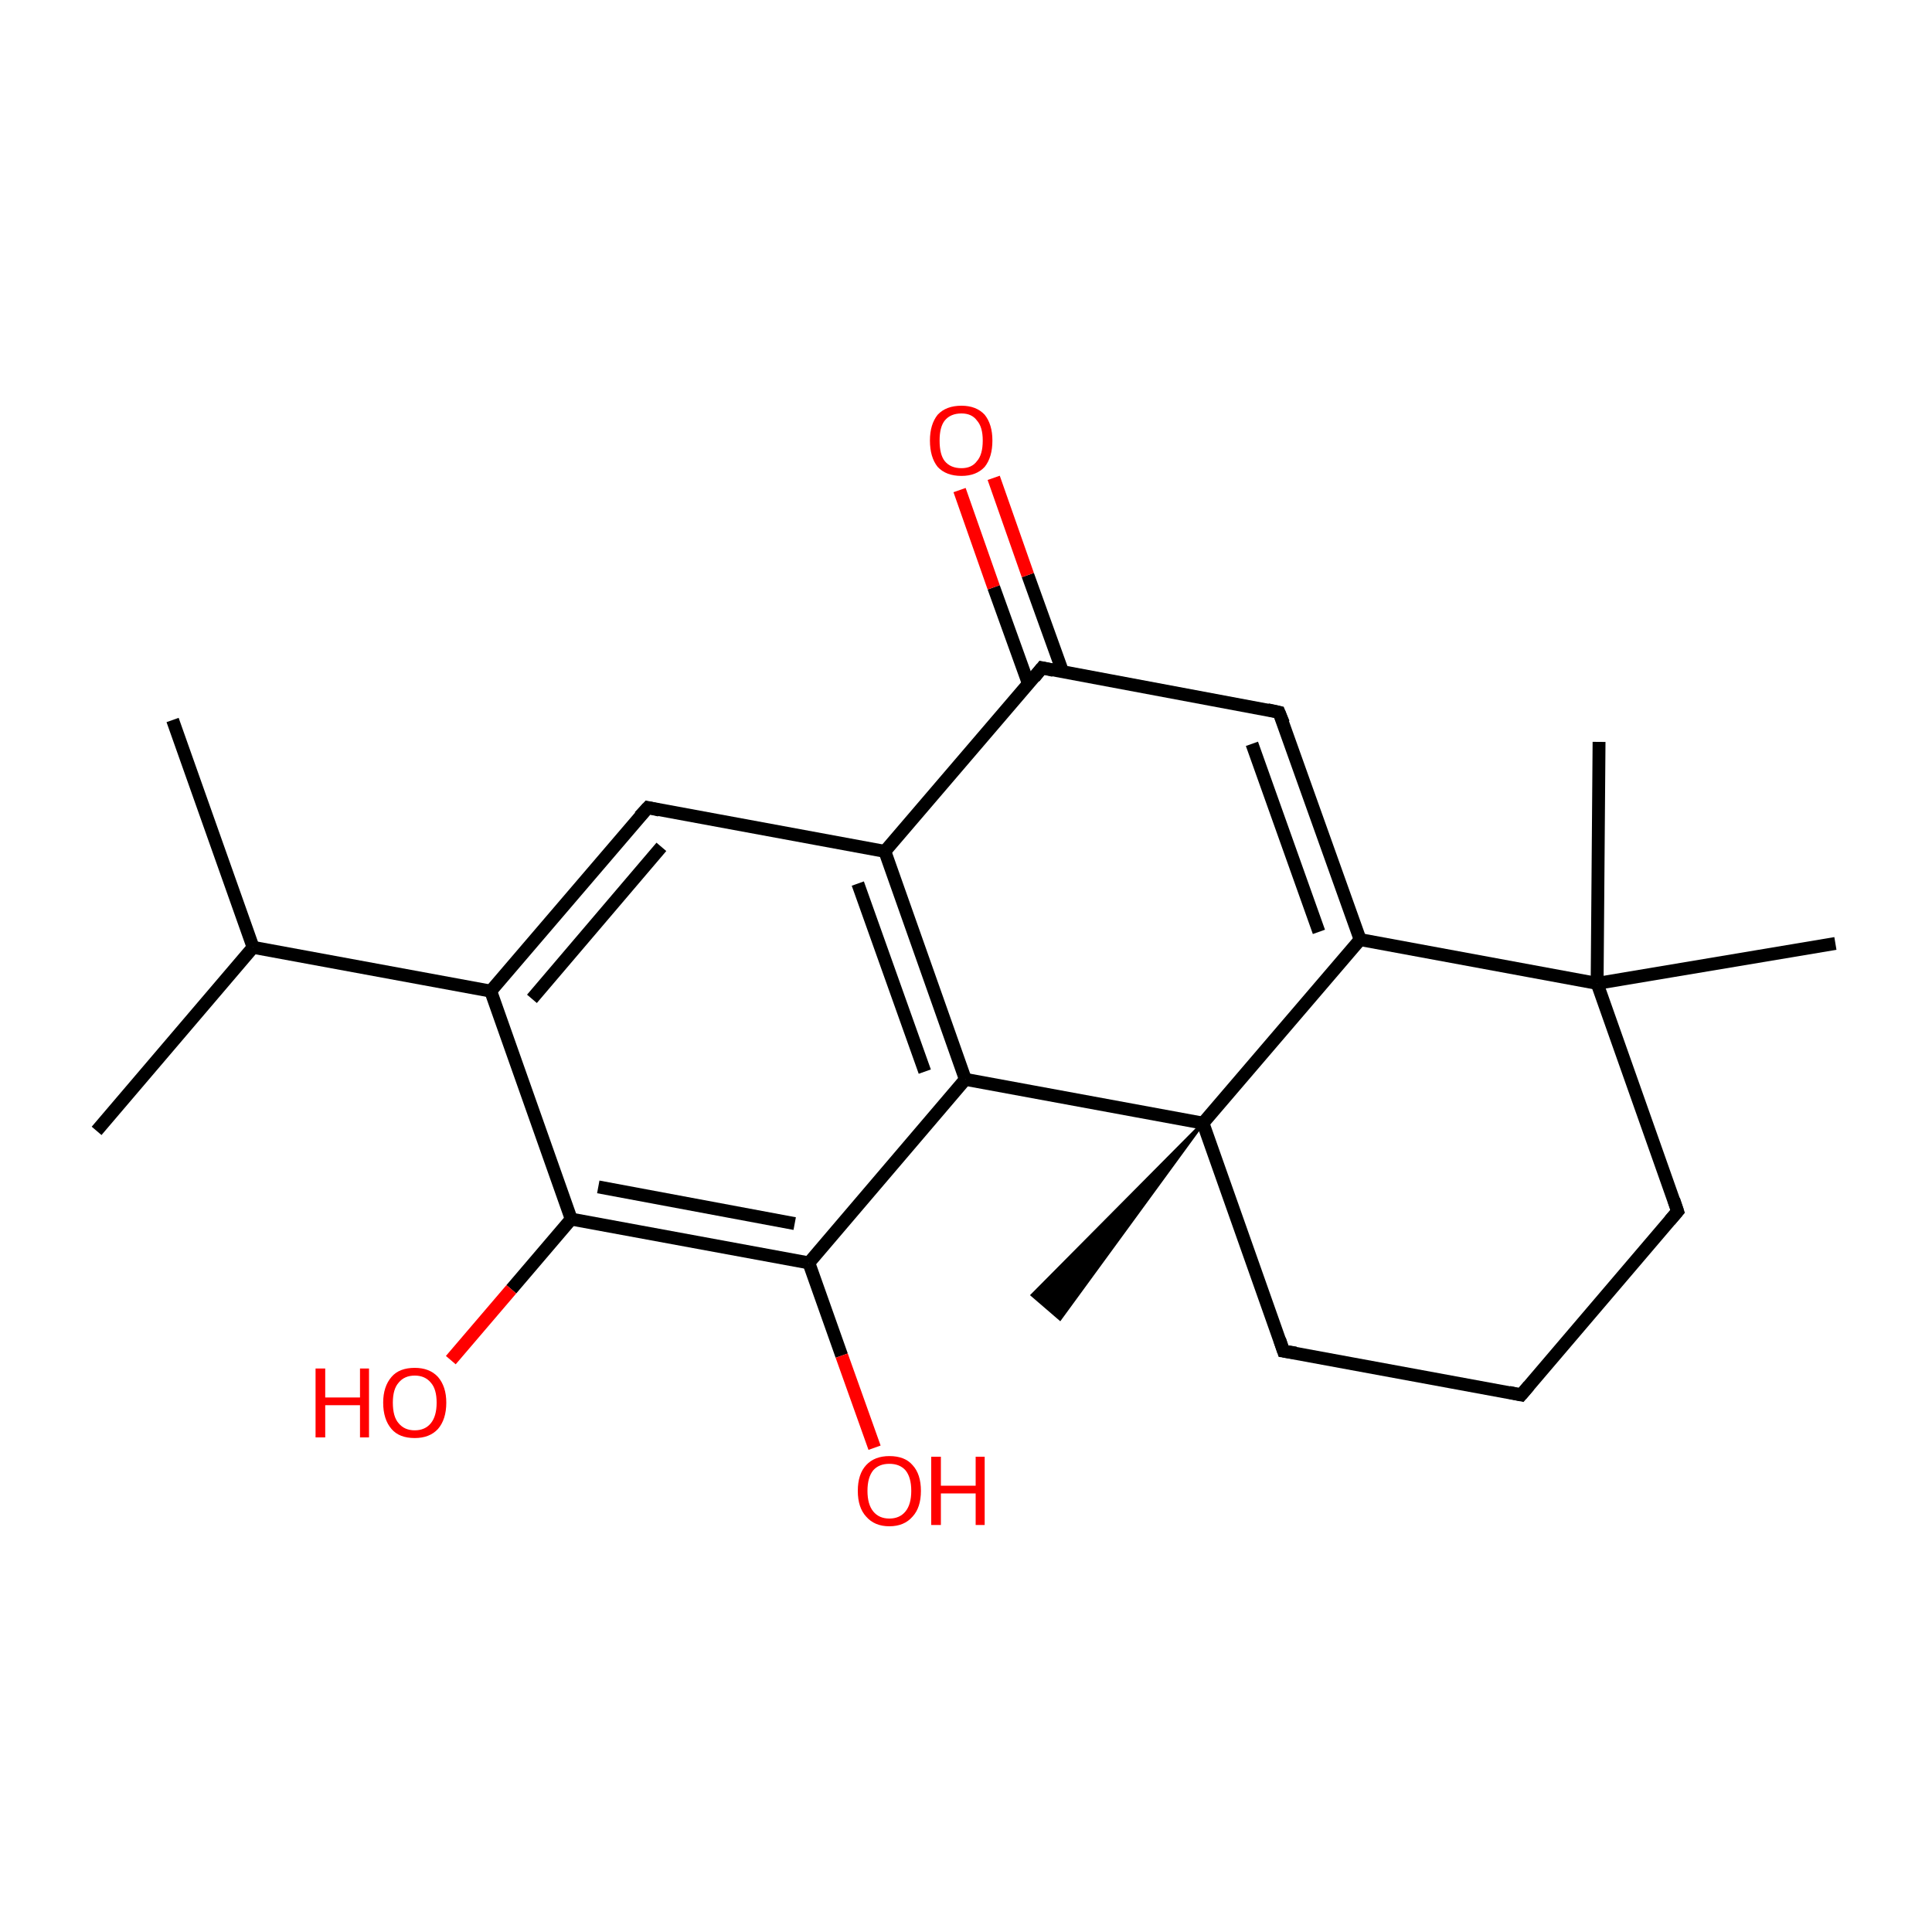 <?xml version='1.0' encoding='iso-8859-1'?>
<svg version='1.1' baseProfile='full'
              xmlns='http://www.w3.org/2000/svg'
                      xmlns:rdkit='http://www.rdkit.org/xml'
                      xmlns:xlink='http://www.w3.org/1999/xlink'
                  xml:space='preserve'
width='300px' height='300px' viewBox='0 0 300 300'>
<!-- END OF HEADER -->
<rect style='opacity:1.0;fill:#FFFFFF;stroke:none' width='300.0' height='300.0' x='0.0' y='0.0'> </rect>
<path class='bond-0 atom-0 atom-1' d='M 26.8,111.8 L 39.3,147.1' style='fill:none;fill-rule:evenodd;stroke:#000000;stroke-width:2.0px;stroke-linecap:butt;stroke-linejoin:miter;stroke-opacity:1' />
<path class='bond-1 atom-1 atom-2' d='M 39.3,147.1 L 15.0,175.6' style='fill:none;fill-rule:evenodd;stroke:#000000;stroke-width:2.0px;stroke-linecap:butt;stroke-linejoin:miter;stroke-opacity:1' />
<path class='bond-2 atom-1 atom-3' d='M 39.3,147.1 L 76.2,153.9' style='fill:none;fill-rule:evenodd;stroke:#000000;stroke-width:2.0px;stroke-linecap:butt;stroke-linejoin:miter;stroke-opacity:1' />
<path class='bond-3 atom-3 atom-4' d='M 76.2,153.9 L 100.6,125.4' style='fill:none;fill-rule:evenodd;stroke:#000000;stroke-width:2.0px;stroke-linecap:butt;stroke-linejoin:miter;stroke-opacity:1' />
<path class='bond-3 atom-3 atom-4' d='M 82.6,155.1 L 102.7,131.5' style='fill:none;fill-rule:evenodd;stroke:#000000;stroke-width:2.0px;stroke-linecap:butt;stroke-linejoin:miter;stroke-opacity:1' />
<path class='bond-4 atom-4 atom-5' d='M 100.6,125.4 L 137.4,132.2' style='fill:none;fill-rule:evenodd;stroke:#000000;stroke-width:2.0px;stroke-linecap:butt;stroke-linejoin:miter;stroke-opacity:1' />
<path class='bond-5 atom-5 atom-6' d='M 137.4,132.2 L 149.9,167.6' style='fill:none;fill-rule:evenodd;stroke:#000000;stroke-width:2.0px;stroke-linecap:butt;stroke-linejoin:miter;stroke-opacity:1' />
<path class='bond-5 atom-5 atom-6' d='M 133.2,137.2 L 143.6,166.4' style='fill:none;fill-rule:evenodd;stroke:#000000;stroke-width:2.0px;stroke-linecap:butt;stroke-linejoin:miter;stroke-opacity:1' />
<path class='bond-6 atom-6 atom-7' d='M 149.9,167.6 L 125.6,196.1' style='fill:none;fill-rule:evenodd;stroke:#000000;stroke-width:2.0px;stroke-linecap:butt;stroke-linejoin:miter;stroke-opacity:1' />
<path class='bond-7 atom-7 atom-8' d='M 125.6,196.1 L 130.7,210.5' style='fill:none;fill-rule:evenodd;stroke:#000000;stroke-width:2.0px;stroke-linecap:butt;stroke-linejoin:miter;stroke-opacity:1' />
<path class='bond-7 atom-7 atom-8' d='M 130.7,210.5 L 135.8,224.8' style='fill:none;fill-rule:evenodd;stroke:#FF0000;stroke-width:2.0px;stroke-linecap:butt;stroke-linejoin:miter;stroke-opacity:1' />
<path class='bond-8 atom-7 atom-9' d='M 125.6,196.1 L 88.7,189.3' style='fill:none;fill-rule:evenodd;stroke:#000000;stroke-width:2.0px;stroke-linecap:butt;stroke-linejoin:miter;stroke-opacity:1' />
<path class='bond-8 atom-7 atom-9' d='M 123.4,190.0 L 92.9,184.3' style='fill:none;fill-rule:evenodd;stroke:#000000;stroke-width:2.0px;stroke-linecap:butt;stroke-linejoin:miter;stroke-opacity:1' />
<path class='bond-9 atom-9 atom-10' d='M 88.7,189.3 L 79.4,200.2' style='fill:none;fill-rule:evenodd;stroke:#000000;stroke-width:2.0px;stroke-linecap:butt;stroke-linejoin:miter;stroke-opacity:1' />
<path class='bond-9 atom-9 atom-10' d='M 79.4,200.2 L 70.0,211.2' style='fill:none;fill-rule:evenodd;stroke:#FF0000;stroke-width:2.0px;stroke-linecap:butt;stroke-linejoin:miter;stroke-opacity:1' />
<path class='bond-10 atom-6 atom-11' d='M 149.9,167.6 L 186.8,174.4' style='fill:none;fill-rule:evenodd;stroke:#000000;stroke-width:2.0px;stroke-linecap:butt;stroke-linejoin:miter;stroke-opacity:1' />
<path class='bond-11 atom-11 atom-12' d='M 186.8,174.4 L 164.6,204.8 L 160.3,201.1 Z' style='fill:#000000;fill-rule:evenodd;fill-opacity:1;stroke:#000000;stroke-width:0.5px;stroke-linecap:butt;stroke-linejoin:miter;stroke-miterlimit:10;stroke-opacity:1;' />
<path class='bond-12 atom-11 atom-13' d='M 186.8,174.4 L 199.3,209.8' style='fill:none;fill-rule:evenodd;stroke:#000000;stroke-width:2.0px;stroke-linecap:butt;stroke-linejoin:miter;stroke-opacity:1' />
<path class='bond-13 atom-13 atom-14' d='M 199.3,209.8 L 236.2,216.6' style='fill:none;fill-rule:evenodd;stroke:#000000;stroke-width:2.0px;stroke-linecap:butt;stroke-linejoin:miter;stroke-opacity:1' />
<path class='bond-14 atom-14 atom-15' d='M 236.2,216.6 L 260.5,188.1' style='fill:none;fill-rule:evenodd;stroke:#000000;stroke-width:2.0px;stroke-linecap:butt;stroke-linejoin:miter;stroke-opacity:1' />
<path class='bond-15 atom-15 atom-16' d='M 260.5,188.1 L 248.0,152.7' style='fill:none;fill-rule:evenodd;stroke:#000000;stroke-width:2.0px;stroke-linecap:butt;stroke-linejoin:miter;stroke-opacity:1' />
<path class='bond-16 atom-16 atom-17' d='M 248.0,152.7 L 248.3,115.2' style='fill:none;fill-rule:evenodd;stroke:#000000;stroke-width:2.0px;stroke-linecap:butt;stroke-linejoin:miter;stroke-opacity:1' />
<path class='bond-17 atom-16 atom-18' d='M 248.0,152.7 L 285.0,146.5' style='fill:none;fill-rule:evenodd;stroke:#000000;stroke-width:2.0px;stroke-linecap:butt;stroke-linejoin:miter;stroke-opacity:1' />
<path class='bond-18 atom-16 atom-19' d='M 248.0,152.7 L 211.2,145.9' style='fill:none;fill-rule:evenodd;stroke:#000000;stroke-width:2.0px;stroke-linecap:butt;stroke-linejoin:miter;stroke-opacity:1' />
<path class='bond-19 atom-19 atom-20' d='M 211.2,145.9 L 198.6,110.6' style='fill:none;fill-rule:evenodd;stroke:#000000;stroke-width:2.0px;stroke-linecap:butt;stroke-linejoin:miter;stroke-opacity:1' />
<path class='bond-19 atom-19 atom-20' d='M 204.8,144.7 L 194.4,115.5' style='fill:none;fill-rule:evenodd;stroke:#000000;stroke-width:2.0px;stroke-linecap:butt;stroke-linejoin:miter;stroke-opacity:1' />
<path class='bond-20 atom-20 atom-21' d='M 198.6,110.6 L 161.8,103.7' style='fill:none;fill-rule:evenodd;stroke:#000000;stroke-width:2.0px;stroke-linecap:butt;stroke-linejoin:miter;stroke-opacity:1' />
<path class='bond-21 atom-21 atom-22' d='M 165.0,104.3 L 159.6,89.3' style='fill:none;fill-rule:evenodd;stroke:#000000;stroke-width:2.0px;stroke-linecap:butt;stroke-linejoin:miter;stroke-opacity:1' />
<path class='bond-21 atom-21 atom-22' d='M 159.6,89.3 L 154.3,74.2' style='fill:none;fill-rule:evenodd;stroke:#FF0000;stroke-width:2.0px;stroke-linecap:butt;stroke-linejoin:miter;stroke-opacity:1' />
<path class='bond-21 atom-21 atom-22' d='M 159.7,106.2 L 154.3,91.2' style='fill:none;fill-rule:evenodd;stroke:#000000;stroke-width:2.0px;stroke-linecap:butt;stroke-linejoin:miter;stroke-opacity:1' />
<path class='bond-21 atom-21 atom-22' d='M 154.3,91.2 L 149.0,76.1' style='fill:none;fill-rule:evenodd;stroke:#FF0000;stroke-width:2.0px;stroke-linecap:butt;stroke-linejoin:miter;stroke-opacity:1' />
<path class='bond-22 atom-9 atom-3' d='M 88.7,189.3 L 76.2,153.9' style='fill:none;fill-rule:evenodd;stroke:#000000;stroke-width:2.0px;stroke-linecap:butt;stroke-linejoin:miter;stroke-opacity:1' />
<path class='bond-23 atom-19 atom-11' d='M 211.2,145.9 L 186.8,174.4' style='fill:none;fill-rule:evenodd;stroke:#000000;stroke-width:2.0px;stroke-linecap:butt;stroke-linejoin:miter;stroke-opacity:1' />
<path class='bond-24 atom-21 atom-5' d='M 161.8,103.7 L 137.4,132.2' style='fill:none;fill-rule:evenodd;stroke:#000000;stroke-width:2.0px;stroke-linecap:butt;stroke-linejoin:miter;stroke-opacity:1' />
<path d='M 99.3,126.8 L 100.6,125.4 L 102.4,125.8' style='fill:none;stroke:#000000;stroke-width:2.0px;stroke-linecap:butt;stroke-linejoin:miter;stroke-miterlimit:10;stroke-opacity:1;' />
<path d='M 198.7,208.0 L 199.3,209.8 L 201.2,210.1' style='fill:none;stroke:#000000;stroke-width:2.0px;stroke-linecap:butt;stroke-linejoin:miter;stroke-miterlimit:10;stroke-opacity:1;' />
<path d='M 234.3,216.2 L 236.2,216.6 L 237.4,215.2' style='fill:none;stroke:#000000;stroke-width:2.0px;stroke-linecap:butt;stroke-linejoin:miter;stroke-miterlimit:10;stroke-opacity:1;' />
<path d='M 259.3,189.5 L 260.5,188.1 L 259.9,186.3' style='fill:none;stroke:#000000;stroke-width:2.0px;stroke-linecap:butt;stroke-linejoin:miter;stroke-miterlimit:10;stroke-opacity:1;' />
<path d='M 199.3,112.3 L 198.6,110.6 L 196.8,110.2' style='fill:none;stroke:#000000;stroke-width:2.0px;stroke-linecap:butt;stroke-linejoin:miter;stroke-miterlimit:10;stroke-opacity:1;' />
<path d='M 163.6,104.1 L 161.8,103.7 L 160.6,105.2' style='fill:none;stroke:#000000;stroke-width:2.0px;stroke-linecap:butt;stroke-linejoin:miter;stroke-miterlimit:10;stroke-opacity:1;' />
<path class='atom-8' d='M 133.2 231.5
Q 133.2 228.9, 134.5 227.5
Q 135.8 226.1, 138.1 226.1
Q 140.5 226.1, 141.7 227.5
Q 143.0 228.9, 143.0 231.5
Q 143.0 234.1, 141.7 235.5
Q 140.4 237.0, 138.1 237.0
Q 135.8 237.0, 134.5 235.5
Q 133.2 234.1, 133.2 231.5
M 138.1 235.8
Q 139.7 235.8, 140.6 234.7
Q 141.5 233.6, 141.5 231.5
Q 141.5 229.4, 140.6 228.3
Q 139.7 227.3, 138.1 227.3
Q 136.5 227.3, 135.6 228.3
Q 134.7 229.4, 134.7 231.5
Q 134.7 233.6, 135.6 234.7
Q 136.5 235.8, 138.1 235.8
' fill='#FF0000'/>
<path class='atom-8' d='M 144.6 226.2
L 146.1 226.2
L 146.1 230.7
L 151.5 230.7
L 151.5 226.2
L 152.9 226.2
L 152.9 236.8
L 151.5 236.8
L 151.5 231.9
L 146.1 231.9
L 146.1 236.8
L 144.6 236.8
L 144.6 226.2
' fill='#FF0000'/>
<path class='atom-10' d='M 49.0 212.5
L 50.5 212.5
L 50.5 217.0
L 55.9 217.0
L 55.9 212.5
L 57.3 212.5
L 57.3 223.2
L 55.9 223.2
L 55.9 218.2
L 50.5 218.2
L 50.5 223.2
L 49.0 223.2
L 49.0 212.5
' fill='#FF0000'/>
<path class='atom-10' d='M 59.5 217.8
Q 59.5 215.3, 60.8 213.8
Q 62.0 212.4, 64.4 212.4
Q 66.7 212.4, 68.0 213.8
Q 69.3 215.3, 69.3 217.8
Q 69.3 220.4, 68.0 221.9
Q 66.7 223.3, 64.4 223.3
Q 62.0 223.3, 60.8 221.9
Q 59.5 220.4, 59.5 217.8
M 64.4 222.1
Q 66.0 222.1, 66.9 221.0
Q 67.8 219.9, 67.8 217.8
Q 67.8 215.7, 66.9 214.7
Q 66.0 213.6, 64.4 213.6
Q 62.8 213.6, 61.9 214.7
Q 61.0 215.7, 61.0 217.8
Q 61.0 220.0, 61.9 221.0
Q 62.8 222.1, 64.4 222.1
' fill='#FF0000'/>
<path class='atom-22' d='M 144.4 68.4
Q 144.4 65.9, 145.6 64.4
Q 146.9 63.0, 149.3 63.0
Q 151.6 63.0, 152.9 64.4
Q 154.1 65.9, 154.1 68.4
Q 154.1 71.0, 152.9 72.5
Q 151.6 73.9, 149.3 73.9
Q 146.9 73.9, 145.6 72.5
Q 144.4 71.0, 144.4 68.4
M 149.3 72.7
Q 150.9 72.7, 151.7 71.6
Q 152.6 70.6, 152.6 68.4
Q 152.6 66.3, 151.7 65.3
Q 150.9 64.2, 149.3 64.2
Q 147.6 64.2, 146.7 65.3
Q 145.9 66.3, 145.9 68.4
Q 145.9 70.6, 146.7 71.6
Q 147.6 72.7, 149.3 72.7
' fill='#FF0000'/>
</svg>
